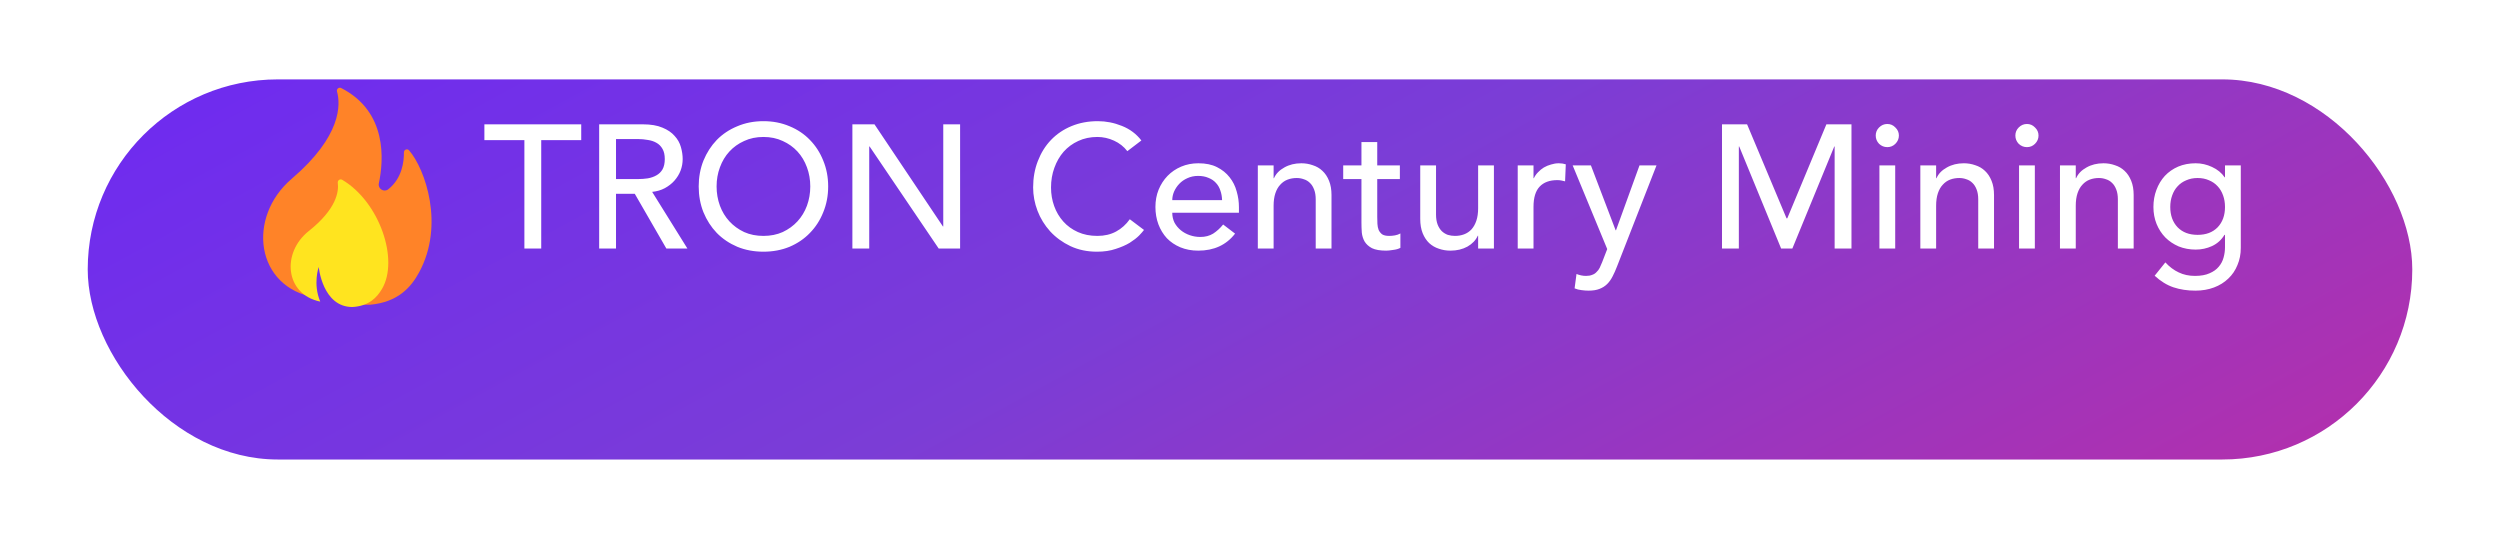 <svg width="171" height="37" viewBox="0 0 171 37" fill="none" xmlns="http://www.w3.org/2000/svg">
<g filter="url(#filter0_d)">
<rect x="6" width="159" height="26" rx="13" fill="url(#paint0_linear)"/>
</g>
<path d="M35.868 9.584H33.132V8.504H39.756V9.584H37.02V17H35.868V9.584ZM40.983 8.504H43.971C44.515 8.504 44.963 8.58 45.315 8.732C45.667 8.876 45.943 9.064 46.143 9.296C46.351 9.52 46.495 9.776 46.575 10.064C46.655 10.344 46.695 10.616 46.695 10.88C46.695 11.152 46.647 11.416 46.551 11.672C46.455 11.92 46.315 12.148 46.131 12.356C45.955 12.556 45.735 12.728 45.471 12.872C45.215 13.008 44.927 13.092 44.607 13.124L47.019 17H45.579L43.419 13.256H42.135V17H40.983V8.504ZM42.135 12.248H43.647C43.871 12.248 44.091 12.232 44.307 12.2C44.531 12.16 44.727 12.092 44.895 11.996C45.071 11.9 45.211 11.764 45.315 11.588C45.419 11.404 45.471 11.168 45.471 10.88C45.471 10.592 45.419 10.36 45.315 10.184C45.211 10 45.071 9.86 44.895 9.764C44.727 9.668 44.531 9.604 44.307 9.572C44.091 9.532 43.871 9.512 43.647 9.512H42.135V12.248ZM52.219 17.216C51.571 17.216 50.975 17.104 50.431 16.88C49.887 16.648 49.419 16.332 49.027 15.932C48.643 15.532 48.339 15.06 48.115 14.516C47.899 13.972 47.791 13.384 47.791 12.752C47.791 12.12 47.899 11.532 48.115 10.988C48.339 10.444 48.643 9.972 49.027 9.572C49.419 9.172 49.887 8.86 50.431 8.636C50.975 8.404 51.571 8.288 52.219 8.288C52.867 8.288 53.463 8.404 54.007 8.636C54.551 8.86 55.015 9.172 55.399 9.572C55.791 9.972 56.095 10.444 56.311 10.988C56.535 11.532 56.647 12.12 56.647 12.752C56.647 13.384 56.535 13.972 56.311 14.516C56.095 15.06 55.791 15.532 55.399 15.932C55.015 16.332 54.551 16.648 54.007 16.88C53.463 17.104 52.867 17.216 52.219 17.216ZM52.219 16.136C52.707 16.136 53.147 16.048 53.539 15.872C53.931 15.688 54.267 15.444 54.547 15.14C54.827 14.836 55.043 14.48 55.195 14.072C55.347 13.656 55.423 13.216 55.423 12.752C55.423 12.288 55.347 11.852 55.195 11.444C55.043 11.028 54.827 10.668 54.547 10.364C54.267 10.06 53.931 9.82 53.539 9.644C53.147 9.46 52.707 9.368 52.219 9.368C51.731 9.368 51.291 9.46 50.899 9.644C50.507 9.82 50.171 10.06 49.891 10.364C49.611 10.668 49.395 11.028 49.243 11.444C49.091 11.852 49.015 12.288 49.015 12.752C49.015 13.216 49.091 13.656 49.243 14.072C49.395 14.48 49.611 14.836 49.891 15.14C50.171 15.444 50.507 15.688 50.899 15.872C51.291 16.048 51.731 16.136 52.219 16.136ZM58.303 8.504H59.815L64.495 15.488H64.519V8.504H65.671V17H64.207L59.479 10.016H59.455V17H58.303V8.504ZM77.11 10.34C76.87 10.028 76.566 9.788 76.198 9.62C75.83 9.452 75.45 9.368 75.058 9.368C74.578 9.368 74.142 9.46 73.75 9.644C73.366 9.82 73.034 10.064 72.754 10.376C72.482 10.688 72.27 11.056 72.118 11.48C71.966 11.896 71.89 12.344 71.89 12.824C71.89 13.272 71.962 13.696 72.106 14.096C72.25 14.496 72.458 14.848 72.73 15.152C73.002 15.456 73.334 15.696 73.726 15.872C74.118 16.048 74.562 16.136 75.058 16.136C75.546 16.136 75.974 16.036 76.342 15.836C76.71 15.636 77.022 15.356 77.278 14.996L78.25 15.728C78.186 15.816 78.074 15.944 77.914 16.112C77.754 16.272 77.542 16.436 77.278 16.604C77.014 16.764 76.694 16.904 76.318 17.024C75.95 17.152 75.522 17.216 75.034 17.216C74.362 17.216 73.754 17.088 73.21 16.832C72.674 16.576 72.214 16.24 71.83 15.824C71.454 15.408 71.166 14.94 70.966 14.42C70.766 13.892 70.666 13.36 70.666 12.824C70.666 12.168 70.774 11.564 70.99 11.012C71.206 10.452 71.506 9.972 71.89 9.572C72.282 9.164 72.75 8.848 73.294 8.624C73.838 8.4 74.438 8.288 75.094 8.288C75.654 8.288 76.202 8.396 76.738 8.612C77.282 8.828 77.726 9.16 78.07 9.608L77.11 10.34ZM80.183 14.552C80.183 14.8 80.235 15.028 80.339 15.236C80.451 15.436 80.595 15.608 80.771 15.752C80.947 15.896 81.151 16.008 81.383 16.088C81.615 16.168 81.855 16.208 82.103 16.208C82.439 16.208 82.731 16.132 82.979 15.98C83.227 15.82 83.455 15.612 83.663 15.356L84.479 15.98C83.879 16.756 83.039 17.144 81.959 17.144C81.511 17.144 81.103 17.068 80.735 16.916C80.375 16.764 80.067 16.556 79.811 16.292C79.563 16.02 79.371 15.704 79.235 15.344C79.099 14.976 79.031 14.58 79.031 14.156C79.031 13.732 79.103 13.34 79.247 12.98C79.399 12.612 79.603 12.296 79.859 12.032C80.123 11.76 80.435 11.548 80.795 11.396C81.155 11.244 81.547 11.168 81.971 11.168C82.475 11.168 82.899 11.256 83.243 11.432C83.595 11.608 83.883 11.84 84.107 12.128C84.331 12.408 84.491 12.728 84.587 13.088C84.691 13.44 84.743 13.8 84.743 14.168V14.552H80.183ZM83.591 13.688C83.583 13.448 83.543 13.228 83.471 13.028C83.407 12.828 83.307 12.656 83.171 12.512C83.035 12.36 82.863 12.244 82.655 12.164C82.455 12.076 82.219 12.032 81.947 12.032C81.683 12.032 81.439 12.084 81.215 12.188C80.999 12.284 80.815 12.412 80.663 12.572C80.511 12.732 80.391 12.912 80.303 13.112C80.223 13.304 80.183 13.496 80.183 13.688H83.591ZM86.035 11.312H87.115V12.188H87.139C87.275 11.884 87.511 11.64 87.847 11.456C88.183 11.264 88.571 11.168 89.011 11.168C89.283 11.168 89.543 11.212 89.791 11.3C90.047 11.38 90.267 11.508 90.451 11.684C90.643 11.86 90.795 12.088 90.907 12.368C91.019 12.64 91.075 12.964 91.075 13.34V17H89.995V13.64C89.995 13.376 89.959 13.152 89.887 12.968C89.815 12.776 89.719 12.624 89.599 12.512C89.479 12.392 89.339 12.308 89.179 12.26C89.027 12.204 88.867 12.176 88.699 12.176C88.475 12.176 88.267 12.212 88.075 12.284C87.883 12.356 87.715 12.472 87.571 12.632C87.427 12.784 87.315 12.98 87.235 13.22C87.155 13.46 87.115 13.744 87.115 14.072V17H86.035V11.312ZM95.751 12.248H94.203V14.828C94.203 14.988 94.207 15.148 94.215 15.308C94.223 15.46 94.251 15.6 94.299 15.728C94.355 15.848 94.435 15.948 94.539 16.028C94.651 16.1 94.811 16.136 95.019 16.136C95.147 16.136 95.279 16.124 95.415 16.1C95.551 16.076 95.675 16.032 95.787 15.968V16.952C95.659 17.024 95.491 17.072 95.283 17.096C95.083 17.128 94.927 17.144 94.815 17.144C94.399 17.144 94.075 17.088 93.843 16.976C93.619 16.856 93.451 16.704 93.339 16.52C93.235 16.336 93.171 16.132 93.147 15.908C93.131 15.676 93.123 15.444 93.123 15.212V12.248H91.875V11.312H93.123V9.716H94.203V11.312H95.751V12.248ZM102.184 17H101.104V16.124H101.08C100.944 16.428 100.708 16.676 100.372 16.868C100.036 17.052 99.648 17.144 99.208 17.144C98.928 17.144 98.664 17.1 98.416 17.012C98.168 16.932 97.948 16.804 97.756 16.628C97.572 16.452 97.424 16.228 97.312 15.956C97.2 15.676 97.144 15.348 97.144 14.972V11.312H98.224V14.672C98.224 14.936 98.26 15.164 98.332 15.356C98.404 15.54 98.5 15.692 98.62 15.812C98.74 15.924 98.876 16.008 99.028 16.064C99.188 16.112 99.352 16.136 99.52 16.136C99.744 16.136 99.952 16.1 100.144 16.028C100.336 15.956 100.504 15.844 100.648 15.692C100.792 15.532 100.904 15.332 100.984 15.092C101.064 14.852 101.104 14.568 101.104 14.24V11.312H102.184V17ZM103.812 11.312H104.892V12.188H104.916C104.988 12.036 105.084 11.9 105.204 11.78C105.324 11.652 105.456 11.544 105.6 11.456C105.752 11.368 105.916 11.3 106.092 11.252C106.268 11.196 106.444 11.168 106.62 11.168C106.796 11.168 106.956 11.192 107.1 11.24L107.052 12.404C106.964 12.38 106.876 12.36 106.788 12.344C106.7 12.328 106.612 12.32 106.524 12.32C105.996 12.32 105.592 12.468 105.312 12.764C105.032 13.06 104.892 13.52 104.892 14.144V17H103.812V11.312ZM107.57 11.312H108.818L110.51 15.752H110.534L112.142 11.312H113.306L110.605 18.224C110.51 18.472 110.41 18.696 110.306 18.896C110.202 19.104 110.078 19.28 109.934 19.424C109.79 19.568 109.614 19.68 109.406 19.76C109.206 19.84 108.958 19.88 108.662 19.88C108.502 19.88 108.338 19.868 108.17 19.844C108.01 19.828 107.854 19.788 107.702 19.724L107.833 18.74C108.05 18.828 108.266 18.872 108.482 18.872C108.65 18.872 108.79 18.848 108.902 18.8C109.022 18.76 109.122 18.696 109.201 18.608C109.29 18.528 109.362 18.432 109.418 18.32C109.474 18.208 109.53 18.08 109.586 17.936L109.934 17.036L107.57 11.312ZM117.785 8.504H119.501L122.201 14.936H122.249L124.925 8.504H126.641V17H125.489V10.016H125.465L122.597 17H121.829L118.961 10.016H118.937V17H117.785V8.504ZM128.552 11.312H129.632V17H128.552V11.312ZM128.3 9.272C128.3 9.056 128.376 8.872 128.528 8.72C128.688 8.56 128.876 8.48 129.092 8.48C129.308 8.48 129.492 8.56 129.644 8.72C129.804 8.872 129.884 9.056 129.884 9.272C129.884 9.488 129.804 9.676 129.644 9.836C129.492 9.988 129.308 10.064 129.092 10.064C128.876 10.064 128.688 9.988 128.528 9.836C128.376 9.676 128.3 9.488 128.3 9.272ZM131.351 11.312H132.431V12.188H132.455C132.591 11.884 132.827 11.64 133.163 11.456C133.499 11.264 133.887 11.168 134.327 11.168C134.599 11.168 134.859 11.212 135.107 11.3C135.363 11.38 135.583 11.508 135.767 11.684C135.959 11.86 136.111 12.088 136.223 12.368C136.335 12.64 136.391 12.964 136.391 13.34V17H135.311V13.64C135.311 13.376 135.275 13.152 135.203 12.968C135.131 12.776 135.035 12.624 134.915 12.512C134.795 12.392 134.655 12.308 134.495 12.26C134.343 12.204 134.183 12.176 134.015 12.176C133.791 12.176 133.583 12.212 133.391 12.284C133.199 12.356 133.031 12.472 132.887 12.632C132.743 12.784 132.631 12.98 132.551 13.22C132.471 13.46 132.431 13.744 132.431 14.072V17H131.351V11.312ZM138.103 11.312H139.183V17H138.103V11.312ZM137.851 9.272C137.851 9.056 137.927 8.872 138.079 8.72C138.239 8.56 138.427 8.48 138.643 8.48C138.859 8.48 139.043 8.56 139.195 8.72C139.355 8.872 139.435 9.056 139.435 9.272C139.435 9.488 139.355 9.676 139.195 9.836C139.043 9.988 138.859 10.064 138.643 10.064C138.427 10.064 138.239 9.988 138.079 9.836C137.927 9.676 137.851 9.488 137.851 9.272ZM140.902 11.312H141.982V12.188H142.006C142.142 11.884 142.378 11.64 142.714 11.456C143.05 11.264 143.438 11.168 143.878 11.168C144.15 11.168 144.41 11.212 144.658 11.3C144.914 11.38 145.134 11.508 145.318 11.684C145.51 11.86 145.662 12.088 145.774 12.368C145.886 12.64 145.942 12.964 145.942 13.34V17H144.862V13.64C144.862 13.376 144.826 13.152 144.754 12.968C144.682 12.776 144.586 12.624 144.466 12.512C144.346 12.392 144.206 12.308 144.046 12.26C143.894 12.204 143.734 12.176 143.566 12.176C143.342 12.176 143.134 12.212 142.942 12.284C142.75 12.356 142.582 12.472 142.438 12.632C142.294 12.784 142.182 12.98 142.102 13.22C142.022 13.46 141.982 13.744 141.982 14.072V17H140.902V11.312ZM153.27 16.952C153.27 17.384 153.194 17.776 153.042 18.128C152.898 18.488 152.69 18.796 152.418 19.052C152.146 19.316 151.818 19.52 151.434 19.664C151.05 19.808 150.626 19.88 150.162 19.88C149.618 19.88 149.118 19.804 148.662 19.652C148.214 19.5 147.786 19.236 147.378 18.86L148.11 17.948C148.39 18.252 148.694 18.48 149.022 18.632C149.35 18.792 149.722 18.872 150.138 18.872C150.538 18.872 150.87 18.812 151.134 18.692C151.398 18.58 151.606 18.432 151.758 18.248C151.918 18.064 152.03 17.852 152.094 17.612C152.158 17.38 152.19 17.144 152.19 16.904V16.064H152.154C151.946 16.408 151.662 16.664 151.302 16.832C150.95 16.992 150.578 17.072 150.186 17.072C149.77 17.072 149.382 17 149.022 16.856C148.67 16.704 148.366 16.5 148.11 16.244C147.854 15.98 147.654 15.672 147.51 15.32C147.366 14.96 147.294 14.572 147.294 14.156C147.294 13.74 147.362 13.352 147.498 12.992C147.634 12.624 147.826 12.304 148.074 12.032C148.33 11.76 148.634 11.548 148.986 11.396C149.346 11.244 149.746 11.168 150.186 11.168C150.57 11.168 150.942 11.252 151.302 11.42C151.67 11.588 151.958 11.824 152.166 12.128H152.19V11.312H153.27V16.952ZM150.318 12.176C150.03 12.176 149.77 12.228 149.538 12.332C149.306 12.428 149.11 12.564 148.95 12.74C148.79 12.908 148.666 13.116 148.578 13.364C148.49 13.604 148.446 13.868 148.446 14.156C148.446 14.732 148.614 15.196 148.95 15.548C149.286 15.892 149.742 16.064 150.318 16.064C150.894 16.064 151.35 15.892 151.686 15.548C152.022 15.196 152.19 14.732 152.19 14.156C152.19 13.868 152.146 13.604 152.058 13.364C151.97 13.116 151.846 12.908 151.686 12.74C151.526 12.564 151.33 12.428 151.098 12.332C150.866 12.228 150.606 12.176 150.318 12.176Z" fill="white"/>
<path d="M23.338 6.022C23.303 6.004 23.263 5.997 23.224 6.001C23.185 6.005 23.148 6.021 23.118 6.046C23.087 6.071 23.065 6.104 23.053 6.141C23.041 6.179 23.04 6.219 23.051 6.257C23.299 7.149 23.372 9.308 19.954 12.227C16.858 14.871 17.473 19.668 21.574 20.351C20.626 18.334 21.254 16.348 21.254 16.348C21.254 16.348 21.851 20.968 25.315 20.844C27.236 20.667 28.12 19.639 28.672 18.622C30.424 15.384 29.082 11.562 27.984 10.287C27.957 10.255 27.921 10.233 27.881 10.222C27.841 10.212 27.798 10.214 27.759 10.229C27.72 10.243 27.687 10.27 27.663 10.304C27.64 10.338 27.628 10.379 27.628 10.42C27.636 11.062 27.501 12.198 26.56 12.945C26.264 13.18 25.836 12.914 25.913 12.544C26.249 10.959 26.506 7.642 23.338 6.022Z" fill="#FF8328"/>
<path d="M23.408 12.299C23.375 12.28 23.338 12.27 23.3 12.271C23.262 12.272 23.225 12.284 23.193 12.305C23.162 12.325 23.137 12.355 23.121 12.389C23.105 12.424 23.099 12.462 23.104 12.499C23.186 13.1 23.019 14.295 21.122 15.801C19.238 17.296 19.5 20.139 21.905 20.63C21.39 19.419 21.801 18.26 21.801 18.26C21.801 18.26 22.056 21 24.102 21C25.239 20.936 25.783 20.348 26.13 19.759C27.307 17.761 25.957 13.806 23.408 12.299Z" fill="#FFE41F"/>
<defs>
<filter id="filter0_d" x="0.57" y="0" width="169.861" height="36.861" filterUnits="userSpaceOnUse" color-interpolation-filters="sRGB">
<feFlood flood-opacity="0" result="BackgroundImageFix"/>
<feColorMatrix in="SourceAlpha" type="matrix" values="0 0 0 0 0 0 0 0 0 0 0 0 0 0 0 0 0 0 127 0"/>
<feOffset dy="5.43"/>
<feGaussianBlur stdDeviation="2.715"/>
<feColorMatrix type="matrix" values="0 0 0 0 0.476 0 0 0 0 0.224 0 0 0 0 0.863 0 0 0 0.2 0"/>
<feBlend mode="normal" in2="BackgroundImageFix" result="effect1_dropShadow"/>
<feBlend mode="normal" in="SourceGraphic" in2="effect1_dropShadow" result="shape"/>
</filter>
<linearGradient id="paint0_linear" x1="6" y1="0.858" x2="51.189" y2="83.812" gradientUnits="userSpaceOnUse">
<stop stop-color="#6E2AF1"/>
<stop offset="0.499" stop-color="#7B3DD6"/>
<stop offset="1" stop-color="#B130AE"/>
</linearGradient>
</defs>
</svg>
